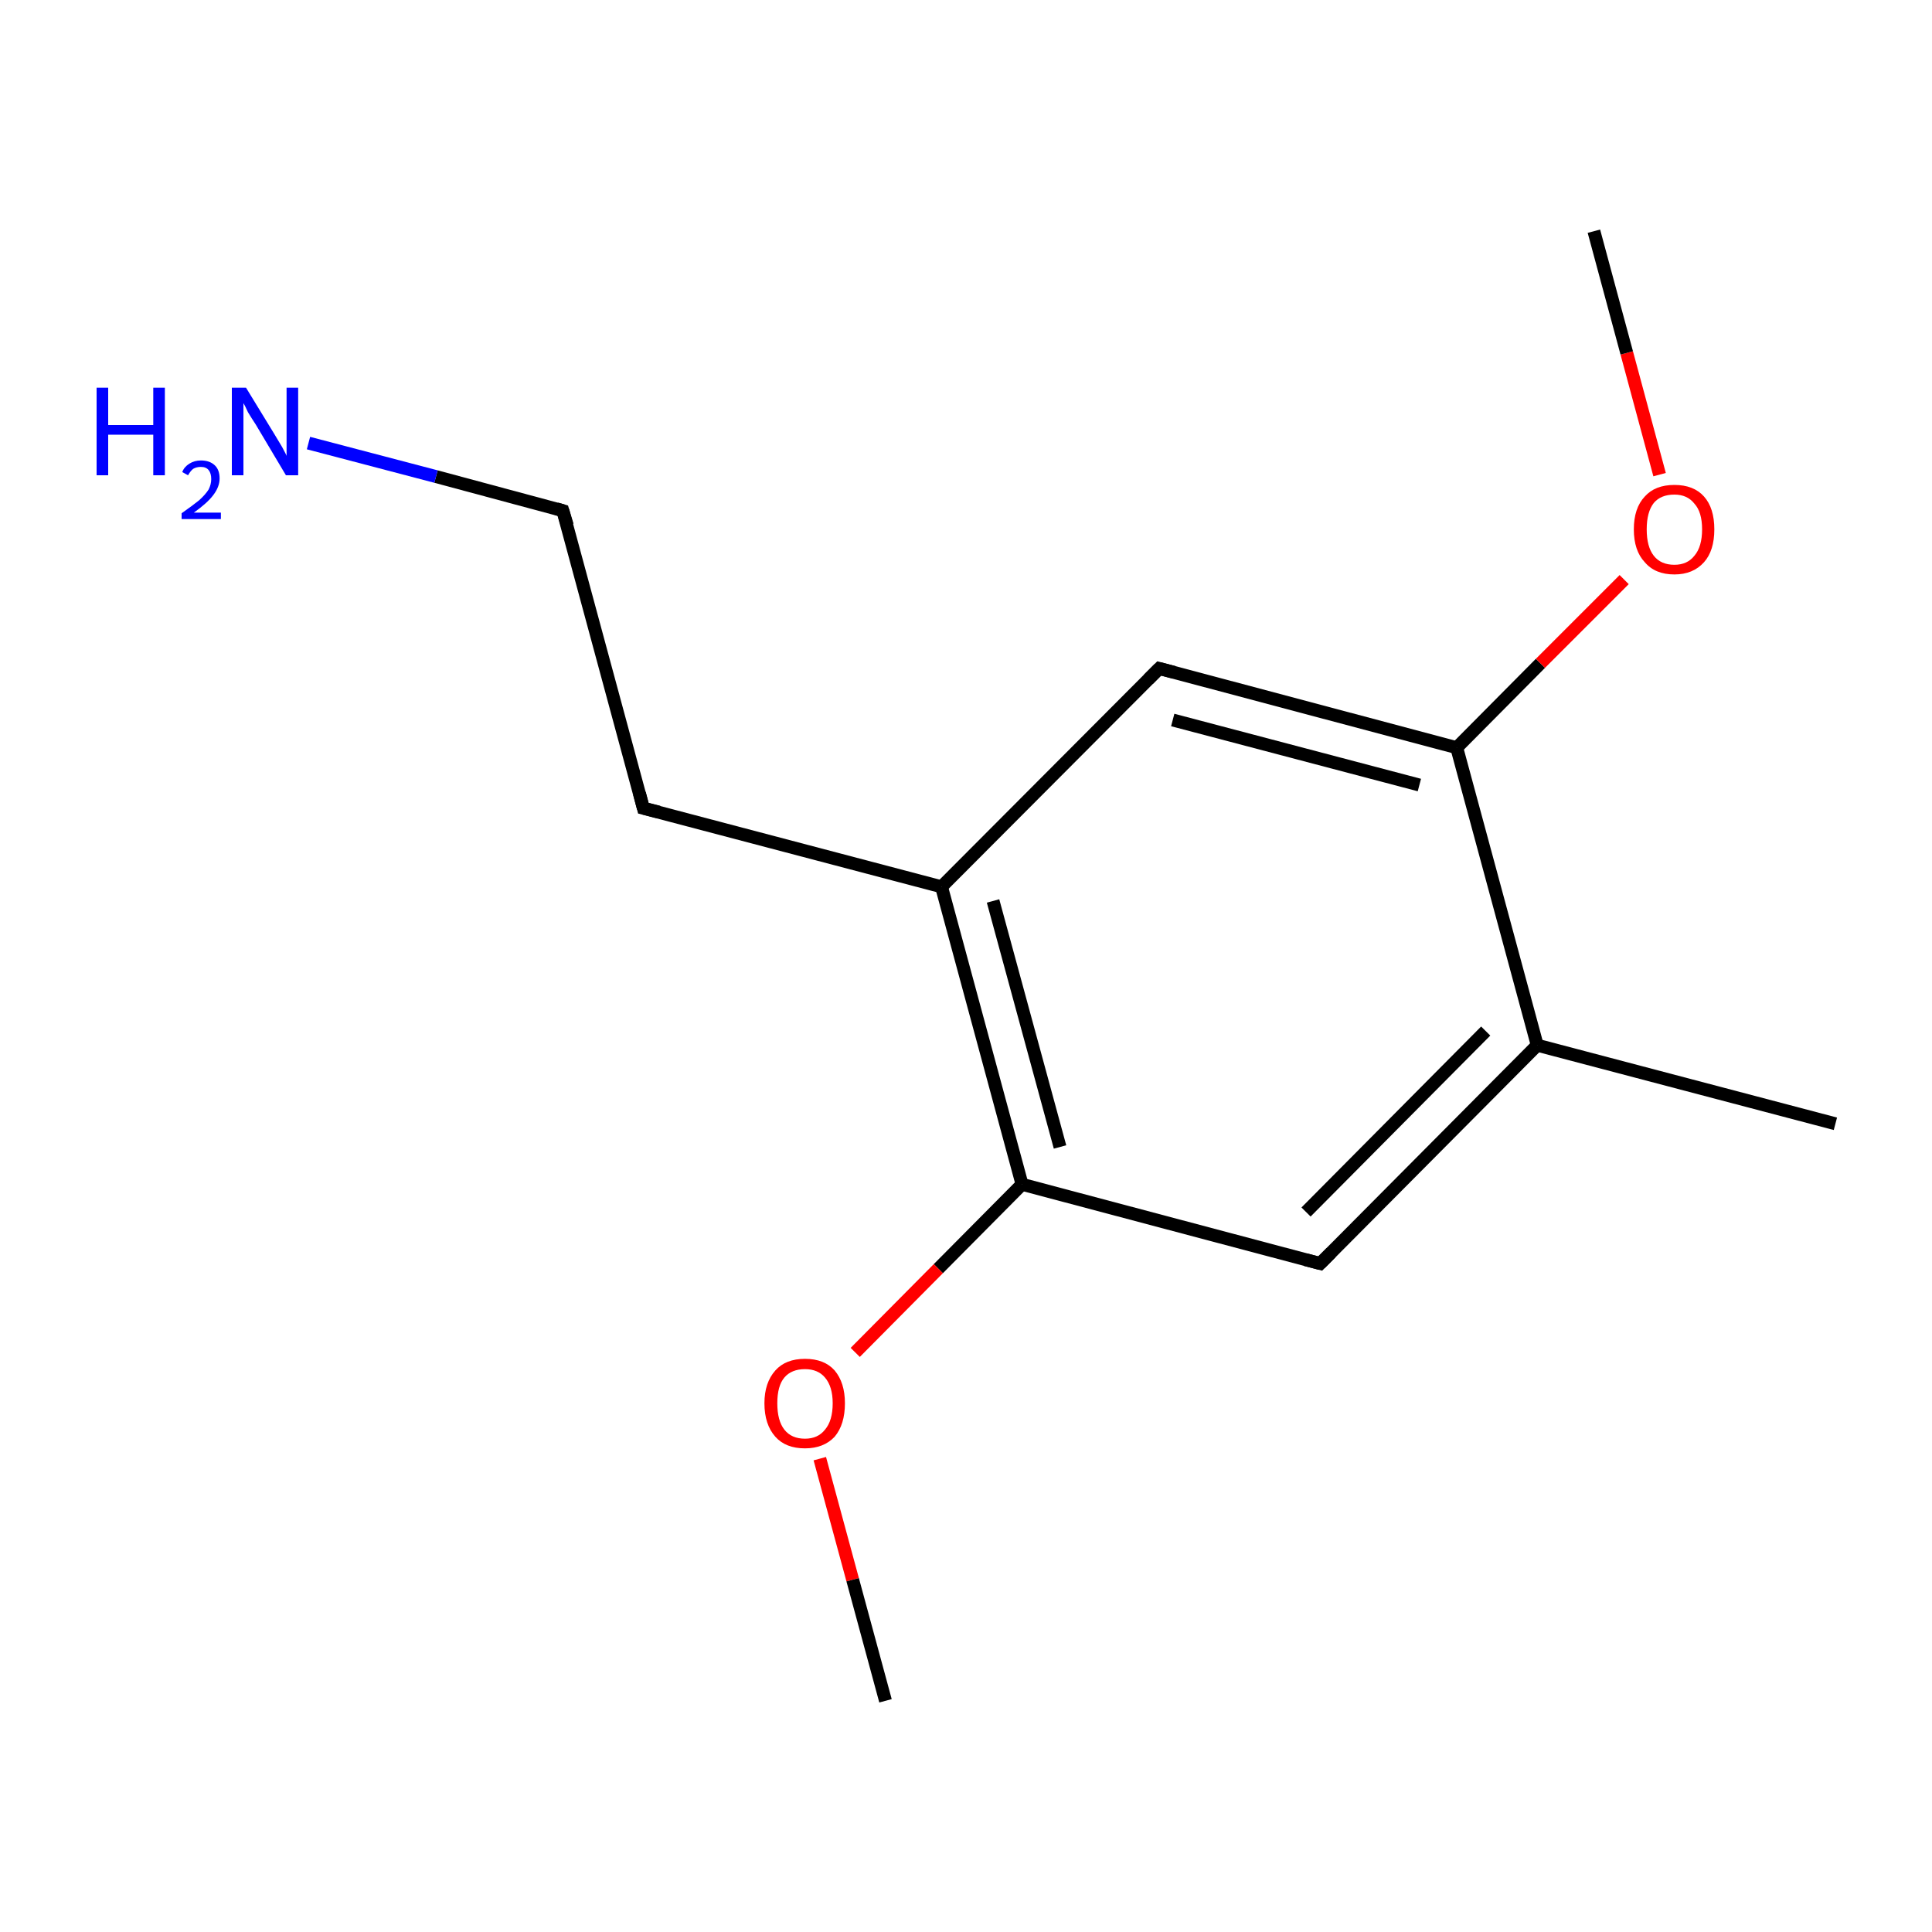<?xml version='1.0' encoding='iso-8859-1'?>
<svg version='1.1' baseProfile='full'
              xmlns='http://www.w3.org/2000/svg'
                      xmlns:rdkit='http://www.rdkit.org/xml'
                      xmlns:xlink='http://www.w3.org/1999/xlink'
                  xml:space='preserve'
width='300px' height='300px' viewBox='0 0 300 300'>
<!-- END OF HEADER -->
<rect style='opacity:1.0;fill:#FFFFFF;stroke:none' width='300.0' height='300.0' x='0.0' y='0.0'> </rect>
<path class='bond-0 atom-0 atom-1' d='M 285.0,174.5 L 238.7,162.3' style='fill:none;fill-rule:evenodd;stroke:#000000;stroke-width:2.0px;stroke-linecap:butt;stroke-linejoin:miter;stroke-opacity:1' />
<path class='bond-1 atom-1 atom-2' d='M 238.7,162.3 L 205.0,196.2' style='fill:none;fill-rule:evenodd;stroke:#000000;stroke-width:2.0px;stroke-linecap:butt;stroke-linejoin:miter;stroke-opacity:1' />
<path class='bond-1 atom-1 atom-2' d='M 230.7,160.1 L 202.8,188.2' style='fill:none;fill-rule:evenodd;stroke:#000000;stroke-width:2.0px;stroke-linecap:butt;stroke-linejoin:miter;stroke-opacity:1' />
<path class='bond-2 atom-2 atom-3' d='M 205.0,196.2 L 158.7,183.9' style='fill:none;fill-rule:evenodd;stroke:#000000;stroke-width:2.0px;stroke-linecap:butt;stroke-linejoin:miter;stroke-opacity:1' />
<path class='bond-3 atom-3 atom-4' d='M 158.7,183.9 L 146.2,137.7' style='fill:none;fill-rule:evenodd;stroke:#000000;stroke-width:2.0px;stroke-linecap:butt;stroke-linejoin:miter;stroke-opacity:1' />
<path class='bond-3 atom-3 atom-4' d='M 164.6,178.1 L 154.2,139.9' style='fill:none;fill-rule:evenodd;stroke:#000000;stroke-width:2.0px;stroke-linecap:butt;stroke-linejoin:miter;stroke-opacity:1' />
<path class='bond-4 atom-4 atom-5' d='M 146.2,137.7 L 180.0,103.8' style='fill:none;fill-rule:evenodd;stroke:#000000;stroke-width:2.0px;stroke-linecap:butt;stroke-linejoin:miter;stroke-opacity:1' />
<path class='bond-5 atom-5 atom-6' d='M 180.0,103.8 L 226.2,116.1' style='fill:none;fill-rule:evenodd;stroke:#000000;stroke-width:2.0px;stroke-linecap:butt;stroke-linejoin:miter;stroke-opacity:1' />
<path class='bond-5 atom-5 atom-6' d='M 182.1,111.8 L 220.4,121.9' style='fill:none;fill-rule:evenodd;stroke:#000000;stroke-width:2.0px;stroke-linecap:butt;stroke-linejoin:miter;stroke-opacity:1' />
<path class='bond-6 atom-6 atom-7' d='M 226.2,116.1 L 239.2,103.0' style='fill:none;fill-rule:evenodd;stroke:#000000;stroke-width:2.0px;stroke-linecap:butt;stroke-linejoin:miter;stroke-opacity:1' />
<path class='bond-6 atom-6 atom-7' d='M 239.2,103.0 L 252.2,90.0' style='fill:none;fill-rule:evenodd;stroke:#FF0000;stroke-width:2.0px;stroke-linecap:butt;stroke-linejoin:miter;stroke-opacity:1' />
<path class='bond-7 atom-7 atom-8' d='M 257.7,73.7 L 252.6,54.8' style='fill:none;fill-rule:evenodd;stroke:#FF0000;stroke-width:2.0px;stroke-linecap:butt;stroke-linejoin:miter;stroke-opacity:1' />
<path class='bond-7 atom-7 atom-8' d='M 252.6,54.8 L 247.5,35.9' style='fill:none;fill-rule:evenodd;stroke:#000000;stroke-width:2.0px;stroke-linecap:butt;stroke-linejoin:miter;stroke-opacity:1' />
<path class='bond-8 atom-4 atom-9' d='M 146.2,137.7 L 99.9,125.5' style='fill:none;fill-rule:evenodd;stroke:#000000;stroke-width:2.0px;stroke-linecap:butt;stroke-linejoin:miter;stroke-opacity:1' />
<path class='bond-9 atom-9 atom-10' d='M 99.9,125.5 L 87.4,79.3' style='fill:none;fill-rule:evenodd;stroke:#000000;stroke-width:2.0px;stroke-linecap:butt;stroke-linejoin:miter;stroke-opacity:1' />
<path class='bond-10 atom-10 atom-11' d='M 87.4,79.3 L 67.7,74.0' style='fill:none;fill-rule:evenodd;stroke:#000000;stroke-width:2.0px;stroke-linecap:butt;stroke-linejoin:miter;stroke-opacity:1' />
<path class='bond-10 atom-10 atom-11' d='M 67.7,74.0 L 47.9,68.8' style='fill:none;fill-rule:evenodd;stroke:#0000FF;stroke-width:2.0px;stroke-linecap:butt;stroke-linejoin:miter;stroke-opacity:1' />
<path class='bond-11 atom-3 atom-12' d='M 158.7,183.9 L 145.7,197.0' style='fill:none;fill-rule:evenodd;stroke:#000000;stroke-width:2.0px;stroke-linecap:butt;stroke-linejoin:miter;stroke-opacity:1' />
<path class='bond-11 atom-3 atom-12' d='M 145.7,197.0 L 132.8,210.0' style='fill:none;fill-rule:evenodd;stroke:#FF0000;stroke-width:2.0px;stroke-linecap:butt;stroke-linejoin:miter;stroke-opacity:1' />
<path class='bond-12 atom-12 atom-13' d='M 127.3,226.5 L 132.4,245.3' style='fill:none;fill-rule:evenodd;stroke:#FF0000;stroke-width:2.0px;stroke-linecap:butt;stroke-linejoin:miter;stroke-opacity:1' />
<path class='bond-12 atom-12 atom-13' d='M 132.4,245.3 L 137.5,264.1' style='fill:none;fill-rule:evenodd;stroke:#000000;stroke-width:2.0px;stroke-linecap:butt;stroke-linejoin:miter;stroke-opacity:1' />
<path class='bond-13 atom-6 atom-1' d='M 226.2,116.1 L 238.7,162.3' style='fill:none;fill-rule:evenodd;stroke:#000000;stroke-width:2.0px;stroke-linecap:butt;stroke-linejoin:miter;stroke-opacity:1' />
<path d='M 206.7,194.5 L 205.0,196.2 L 202.7,195.6' style='fill:none;stroke:#000000;stroke-width:2.0px;stroke-linecap:butt;stroke-linejoin:miter;stroke-miterlimit:10;stroke-opacity:1;' />
<path d='M 178.3,105.5 L 180.0,103.8 L 182.3,104.4' style='fill:none;stroke:#000000;stroke-width:2.0px;stroke-linecap:butt;stroke-linejoin:miter;stroke-miterlimit:10;stroke-opacity:1;' />
<path d='M 102.3,126.1 L 99.9,125.5 L 99.3,123.2' style='fill:none;stroke:#000000;stroke-width:2.0px;stroke-linecap:butt;stroke-linejoin:miter;stroke-miterlimit:10;stroke-opacity:1;' />
<path d='M 88.1,81.6 L 87.4,79.3 L 86.4,79.0' style='fill:none;stroke:#000000;stroke-width:2.0px;stroke-linecap:butt;stroke-linejoin:miter;stroke-miterlimit:10;stroke-opacity:1;' />
<path class='atom-7' d='M 253.7 82.2
Q 253.7 78.9, 255.4 77.1
Q 257.0 75.3, 260.0 75.3
Q 263.0 75.3, 264.6 77.1
Q 266.2 78.9, 266.2 82.2
Q 266.2 85.5, 264.6 87.3
Q 262.9 89.2, 260.0 89.2
Q 257.0 89.2, 255.4 87.3
Q 253.7 85.5, 253.7 82.2
M 260.0 87.7
Q 262.0 87.7, 263.1 86.3
Q 264.3 84.9, 264.3 82.2
Q 264.3 79.5, 263.1 78.2
Q 262.0 76.8, 260.0 76.8
Q 257.9 76.8, 256.8 78.1
Q 255.7 79.5, 255.7 82.2
Q 255.7 84.9, 256.8 86.3
Q 257.9 87.7, 260.0 87.7
' fill='#FF0000'/>
<path class='atom-11' d='M 15.0 60.2
L 16.8 60.2
L 16.8 66.0
L 23.8 66.0
L 23.8 60.2
L 25.6 60.2
L 25.6 73.8
L 23.8 73.8
L 23.8 67.5
L 16.8 67.5
L 16.8 73.8
L 15.0 73.8
L 15.0 60.2
' fill='#0000FF'/>
<path class='atom-11' d='M 28.3 73.3
Q 28.6 72.5, 29.4 72.0
Q 30.2 71.5, 31.2 71.5
Q 32.6 71.5, 33.4 72.3
Q 34.1 73.0, 34.1 74.3
Q 34.1 75.6, 33.1 76.9
Q 32.2 78.1, 30.1 79.6
L 34.3 79.6
L 34.3 80.6
L 28.2 80.6
L 28.2 79.7
Q 29.9 78.5, 30.9 77.7
Q 31.9 76.8, 32.4 76.0
Q 32.8 75.2, 32.8 74.4
Q 32.8 73.5, 32.4 73.0
Q 32.0 72.5, 31.2 72.5
Q 30.5 72.5, 30.0 72.8
Q 29.6 73.1, 29.2 73.8
L 28.3 73.3
' fill='#0000FF'/>
<path class='atom-11' d='M 38.2 60.2
L 42.6 67.4
Q 43.0 68.1, 43.8 69.4
Q 44.5 70.7, 44.5 70.8
L 44.5 60.2
L 46.3 60.2
L 46.3 73.8
L 44.4 73.8
L 39.7 65.9
Q 39.1 65.0, 38.5 64.0
Q 38.0 62.9, 37.8 62.6
L 37.8 73.8
L 36.0 73.8
L 36.0 60.2
L 38.2 60.2
' fill='#0000FF'/>
<path class='atom-12' d='M 118.7 217.9
Q 118.7 214.7, 120.4 212.8
Q 122.0 211.0, 125.0 211.0
Q 128.0 211.0, 129.6 212.8
Q 131.2 214.7, 131.2 217.9
Q 131.2 221.2, 129.6 223.1
Q 127.9 224.9, 125.0 224.9
Q 122.0 224.9, 120.4 223.1
Q 118.7 221.2, 118.7 217.9
M 125.0 223.4
Q 127.0 223.4, 128.1 222.0
Q 129.3 220.6, 129.3 217.9
Q 129.3 215.3, 128.1 213.9
Q 127.0 212.6, 125.0 212.6
Q 122.9 212.6, 121.8 213.9
Q 120.7 215.2, 120.7 217.9
Q 120.7 220.6, 121.8 222.0
Q 122.9 223.4, 125.0 223.4
' fill='#FF0000'/>
</svg>
